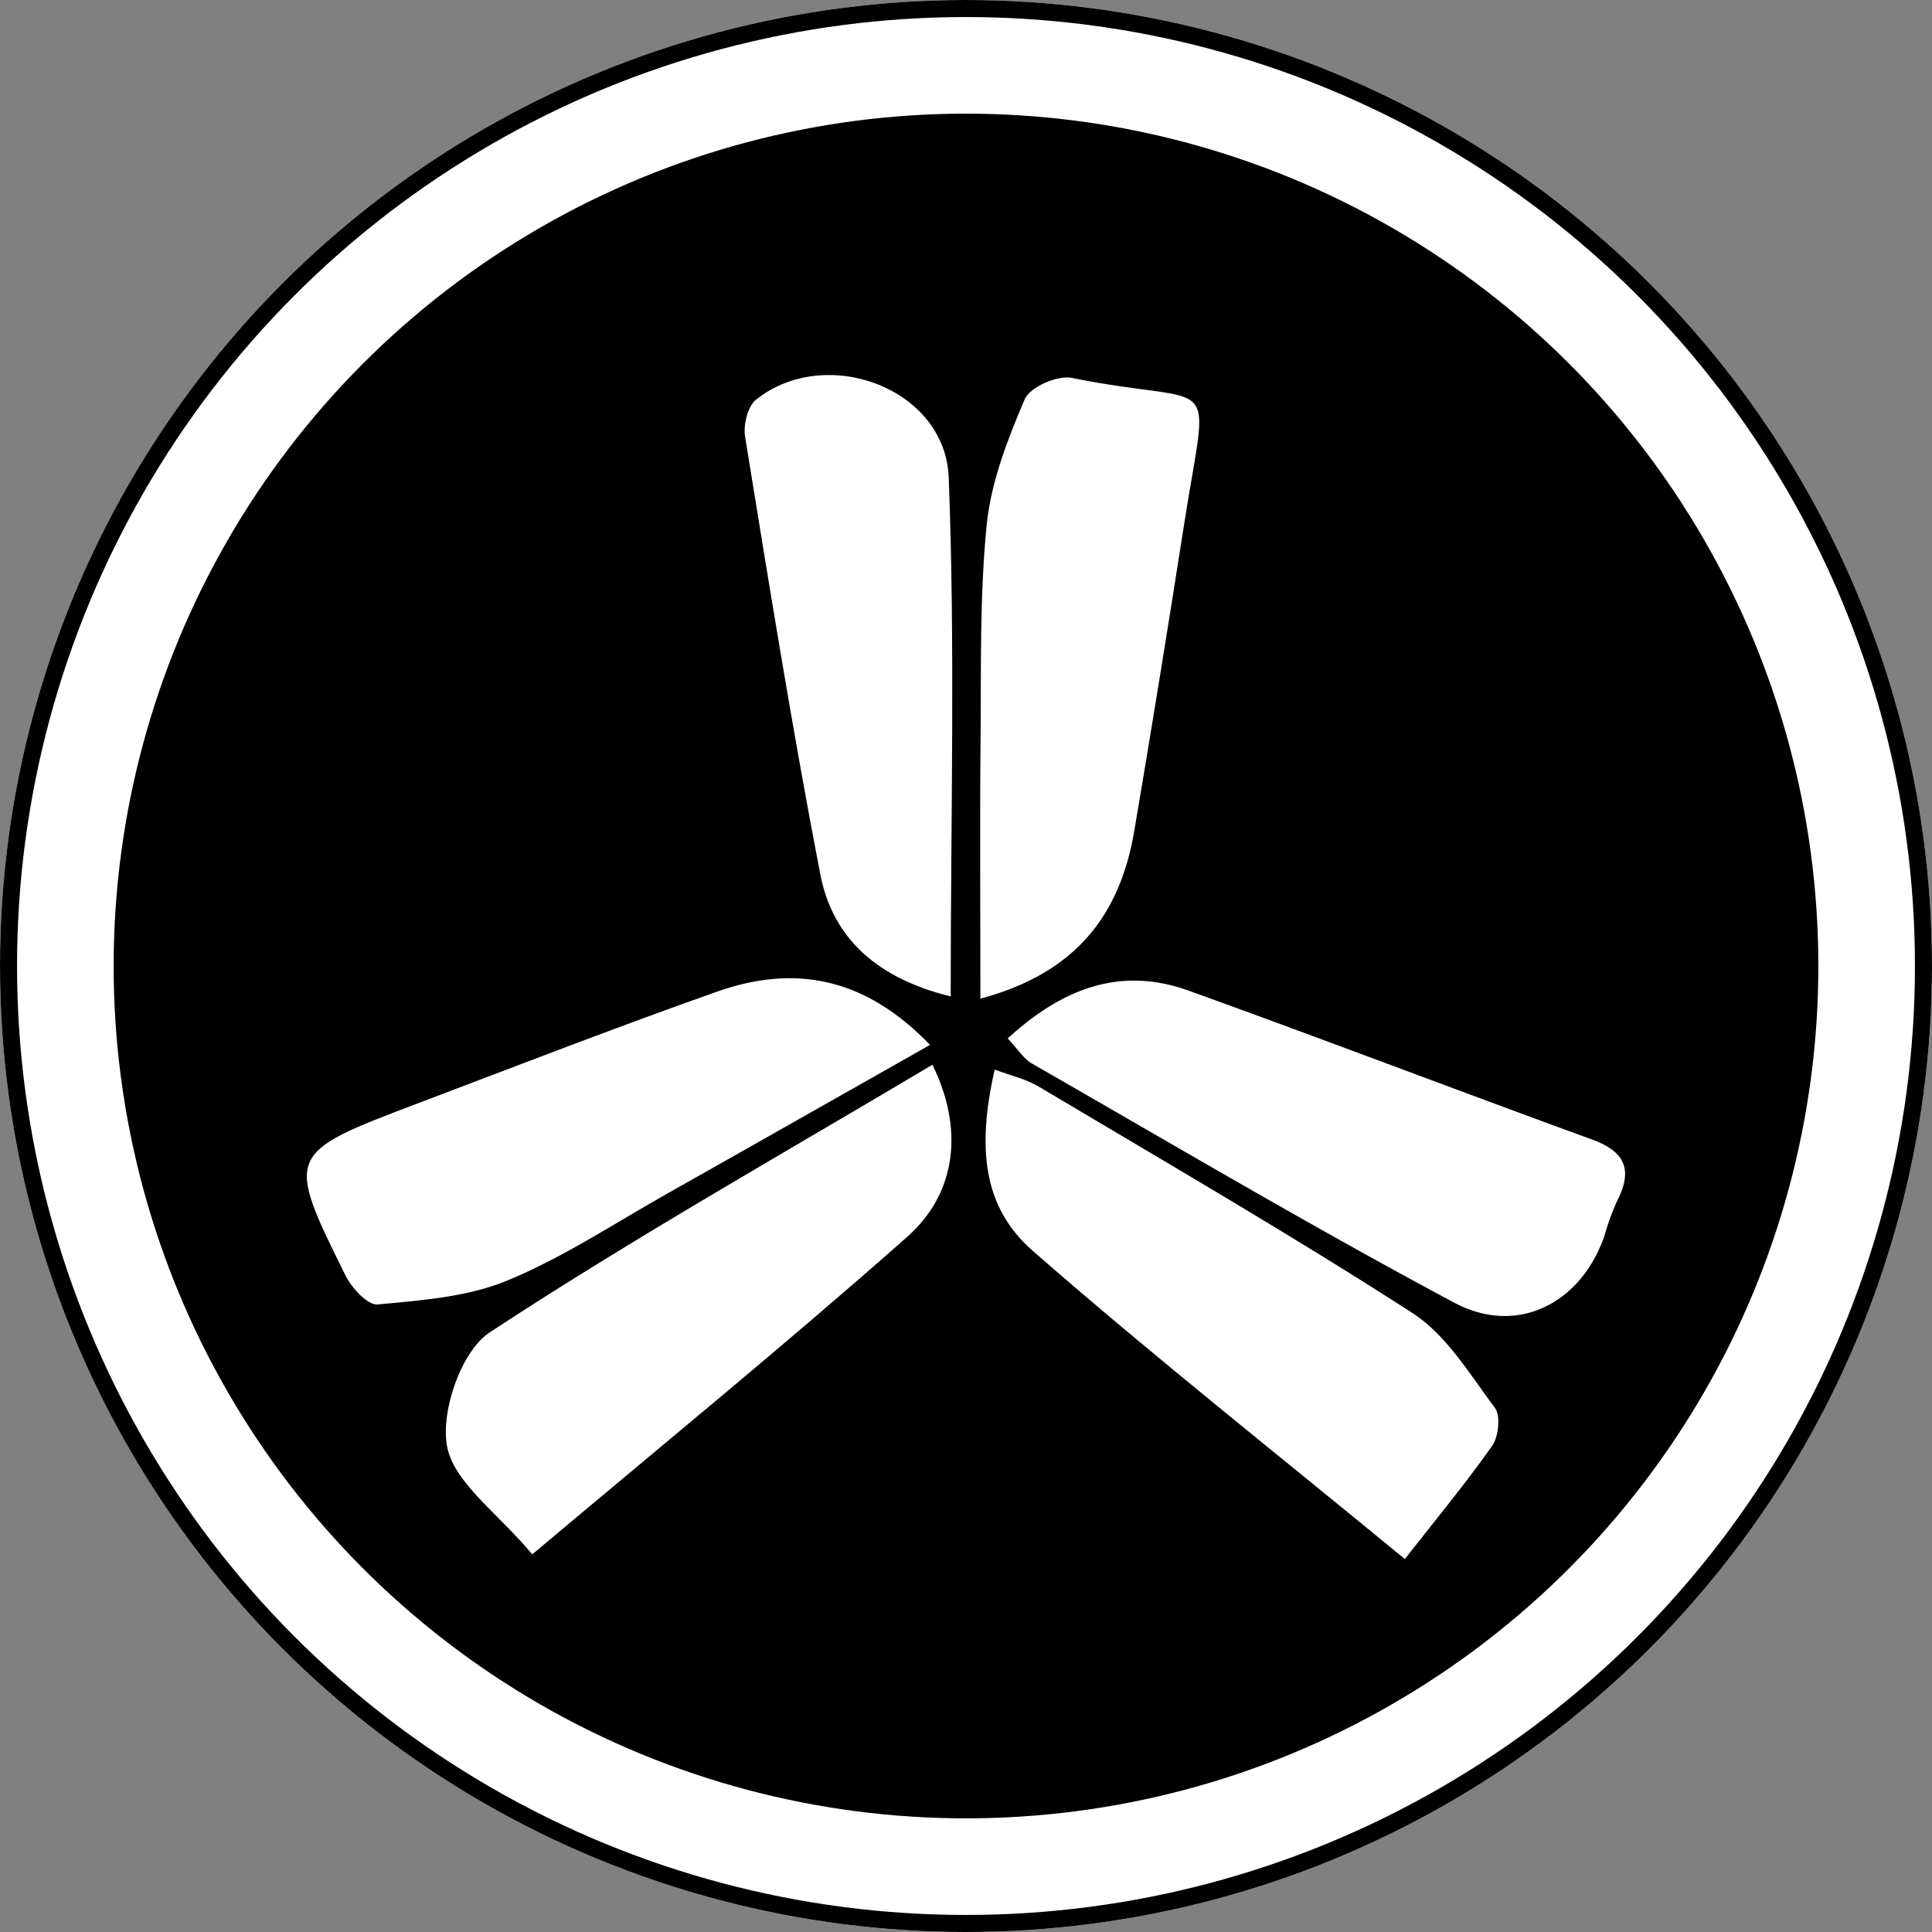 <svg id="Component_255_1" data-name="Component 255 – 1" xmlns="http://www.w3.org/2000/svg" width="340" height="340" viewBox="0 0 340 340">
  <rect x="0" y="0" width="340" height="340" fill="#808080" stroke="none"/>
  <g id="Component_223_8" data-name="Component 223 – 8">
    <g id="Ellipse_834" data-name="Ellipse 834" fill="#fff" stroke="#000" stroke-width="3">
      <circle cx="170" cy="170" r="170" stroke="none"/>
      <circle cx="170" cy="170" r="168.5" fill="none"/>
    </g>
    <circle id="Ellipse_835" data-name="Ellipse 835" cx="150" cy="150" r="150" transform="translate(20 20)"/>
  </g>
  <g id="Layer_1-2" transform="translate(54 66)">
    <g id="Group_155" data-name="Group 155" transform="translate(0 0)">
      <path id="Path_3719" data-name="Path 3719" d="M40.629,109.469c0-16.147-.117-30.834.029-45.521.117-12.643-.175-25.344,1.08-37.871.759-7.562,3.679-15.037,6.686-22.1C49.33,1.843,54.177-.289,56.688.208,83.171,5.58,80.835-2.128,76.4,26.487Q72.236,53.2,67.725,79.862c-2.482,14.687-10.1,25.052-27.125,29.607Z" transform="translate(77.904 0.288)" fill="#fff"/>
      <path id="Path_3720" data-name="Path 3720" d="M109.69,48.069C93.777,57.062,78.8,65.588,63.819,74.026c-9.46,5.314-18.6,11.417-28.556,15.534-7.008,2.891-15.125,3.475-22.8,4.2-1.752.175-4.584-2.92-5.665-5.11C-3.775,67.282-3.717,67.194,19.35,58.434c17.577-6.657,35.1-13.461,52.791-19.709C85.777,33.908,98.157,36.1,109.69,48.1Z" transform="translate(-0.004 69.805)" fill="#fff"/>
      <path id="Path_3721" data-name="Path 3721" d="M42.24,46.679c9.635-8.818,19.826-12.76,31.914-8.409,23.738,8.555,47.331,17.578,71.04,26.22,5.81,2.131,7.066,5.4,4.321,10.745a43.405,43.405,0,0,0-2.219,6.1C143.238,93.222,132,99.12,120.842,93.163c-25.111-13.4-49.608-27.914-74.31-42.075-1.431-.818-2.394-2.423-4.263-4.409Z" transform="translate(81.081 70.085)" fill="#fff"/>
      <path id="Path_3722" data-name="Path 3722" d="M114.691,127.986C92.412,109.649,70.368,92.247,49.257,73.793c-8.76-7.65-9.9-17.986-6.745-31.943,2.686,1.022,5.46,1.635,7.767,3.007,22.016,13.11,44.236,25.958,65.784,39.856,5.957,3.854,10.073,10.774,14.482,16.672,1.051,1.4.642,5.051-.467,6.657-4.5,6.424-9.519,12.468-15.358,19.913Z" transform="translate(78.532 80.375)" fill="#fff"/>
      <path id="Path_3723" data-name="Path 3723" d="M23.619,127.754c-6.219-7.446-13.9-12.7-15.037-19.125-1.11-6.219,2.54-16.7,7.562-20C41.459,72.014,67.913,57.094,94.016,41.56c5.46,11.125,4.409,22.483-4.5,30.337C68.438,90.555,46.6,108.366,23.589,127.725Z" transform="translate(16.078 79.818)" fill="#fff"/>
      <path id="Path_3724" data-name="Path 3724" d="M62.622,109.338c-12.585-3.1-20.673-9.928-22.921-21.49C34.767,62.3,30.65,36.575,26.474,10.881c-.35-2.073.438-5.373,1.927-6.57C40.752-5.471,61.688,2.325,62.3,17.976c1.168,29.929.35,59.945.35,91.363Z" transform="translate(50.655 0.01)" fill="#fff"/>
    </g>
  </g>
</svg>
